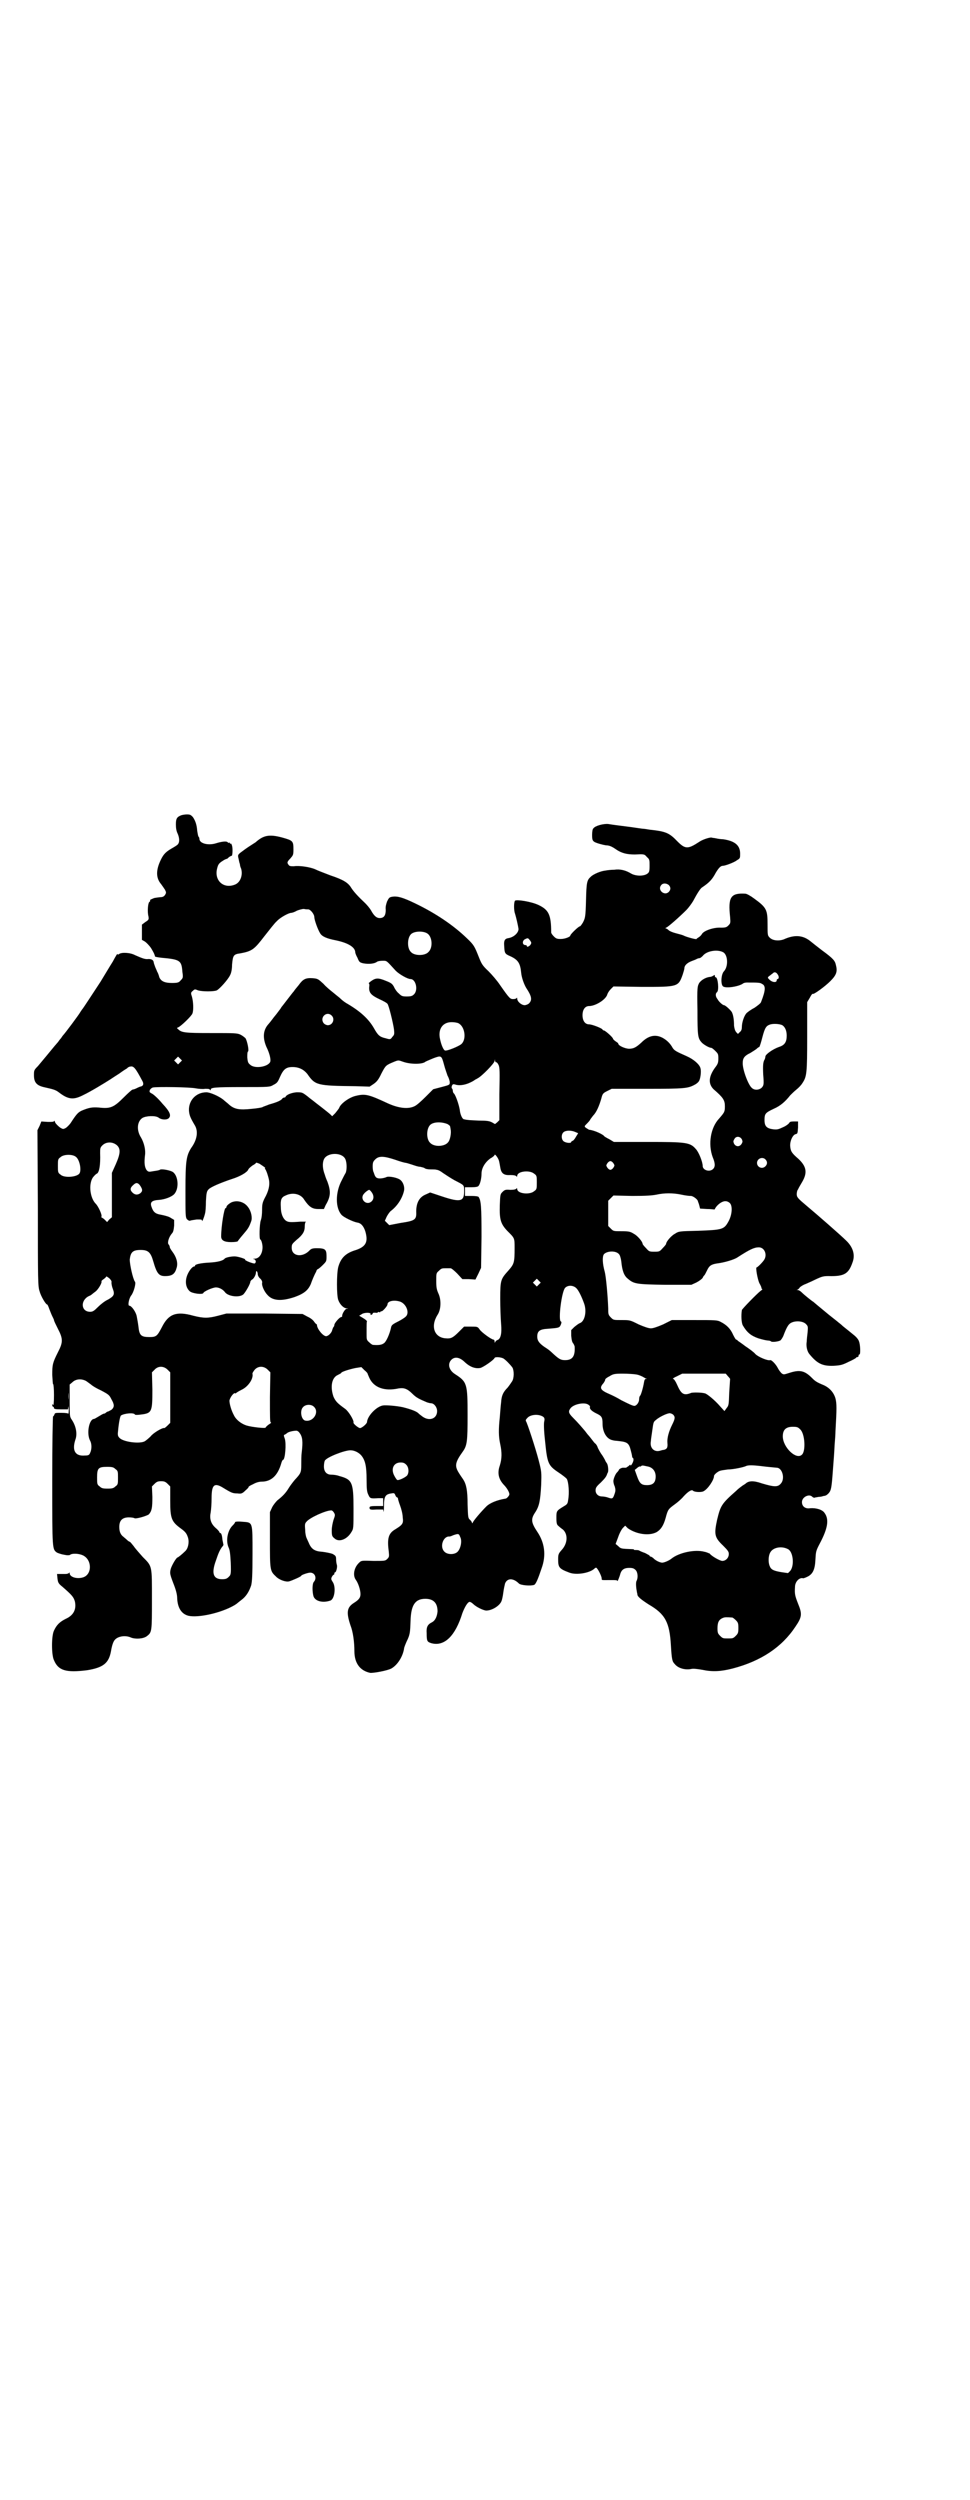 <?xml version="1.0" standalone="no"?>
<!DOCTYPE svg PUBLIC "-//W3C//DTD SVG 20010904//EN"
 "http://www.w3.org/TR/2001/REC-SVG-20010904/DTD/svg10.dtd">
<svg version="1.0" xmlns="http://www.w3.org/2000/svg"
 width="1114pt" height="2870pt" viewBox="0 0 1114 2870"
 preserveAspectRatio="xMidYMid meet">
<g transform="translate(0,2870) scale(0.5,-0.5)"
fill="#000000" stroke="none">
<path d="M416 3868 c-10 -4 -12 -8 -12 -21 0 -8 1 -15 4 -21 4 -9 5 -19 1 -24
-1 -2 -6 -5 -11 -8 -16 -9 -22 -14 -29 -29 -11 -23 -11 -41 1 -55 3 -4 7 -10
9 -13 3 -6 3 -7 0 -12 -3 -4 -6 -5 -11 -5 -8 -1 -9 -1 -14 -2 -2 -1 -5 -2 -7
-3 -2 -1 -3 -2 -2 -2 0 -1 0 -3 -2 -4 -3 -2 -5 -22 -2 -33 1 -7 1 -8 -7 -13
l-8 -6 0 -18 0 -17 7 -4 c3 -2 10 -9 14 -15 6 -10 8 -14 9 -19 0 -1 6 -2 14
-3 44 -4 47 -6 49 -33 2 -13 1 -14 -4 -19 -4 -5 -7 -6 -20 -6 -17 0 -25 4 -29
13 -1 4 -3 10 -5 13 -1 3 -4 9 -5 12 -1 3 -3 8 -3 10 -1 5 -5 7 -12 7 -7 -1
-13 1 -31 9 -11 6 -32 7 -37 2 -2 -1 -3 -1 -3 0 0 3 -4 -4 -11 -17 -7 -11 -20
-33 -28 -46 -17 -26 -40 -61 -41 -62 -1 -1 -3 -4 -5 -7 -3 -6 -36 -50 -40 -54
-1 -1 -3 -4 -5 -7 -2 -2 -5 -6 -7 -9 -2 -2 -5 -6 -7 -8 -13 -16 -29 -35 -39
-47 -9 -9 -9 -10 -9 -21 0 -16 6 -23 22 -27 22 -5 27 -6 35 -12 22 -17 34 -18
57 -6 15 7 48 27 62 36 3 2 12 8 20 13 8 6 16 11 18 12 1 2 5 4 7 4 8 2 12 -3
28 -33 4 -7 2 -12 -5 -13 -3 -1 -7 -3 -9 -4 -4 -2 -5 -2 -9 -3 -1 0 -10 -8
-19 -17 -24 -24 -31 -27 -58 -24 -16 1 -22 0 -39 -7 -9 -4 -13 -9 -26 -29 -3
-4 -8 -9 -11 -11 -6 -3 -6 -3 -13 1 -4 3 -9 8 -11 11 -1 4 -3 6 -3 4 0 -2 -4
-2 -14 -2 l-15 1 -4 -10 -5 -10 1 -179 c0 -165 0 -180 4 -191 3 -12 15 -31 17
-30 1 0 3 -4 5 -10 2 -5 5 -13 7 -17 2 -4 4 -8 4 -9 0 -2 4 -10 9 -20 12 -23
12 -31 0 -54 -12 -24 -13 -28 -13 -52 1 -12 1 -21 2 -21 1 0 2 -11 2 -25 0
-18 -1 -25 -2 -23 -2 3 -2 3 -2 0 0 -2 1 -4 2 -4 1 0 2 -1 2 -3 0 -2 3 -3 16
-3 l16 0 1 7 c0 3 0 0 1 -7 0 -7 -1 -12 -1 -10 -1 1 -6 2 -16 2 -14 0 -15 0
-16 -4 -1 -2 -2 -4 -3 -4 -1 0 -2 -66 -2 -148 0 -160 0 -157 11 -165 2 -1 8
-3 12 -4 5 -1 10 -2 12 -2 2 0 5 0 6 1 5 4 20 3 29 -1 22 -10 22 -45 0 -51
-14 -4 -30 1 -30 10 0 2 0 2 -2 0 -1 -1 -4 -2 -8 -2 -4 0 -10 0 -13 0 l-6 0 1
-10 c1 -9 2 -12 11 -19 23 -20 26 -24 29 -34 4 -18 -3 -32 -21 -40 -14 -7 -21
-14 -27 -27 -6 -12 -6 -56 0 -68 10 -24 28 -29 76 -23 37 6 50 16 55 44 2 12
5 22 9 26 7 8 24 11 37 5 10 -4 28 -3 36 3 12 9 12 10 12 84 0 79 1 76 -21 98
-7 8 -17 19 -21 25 -4 5 -8 10 -9 10 -1 0 -4 2 -6 4 -3 3 -6 5 -8 7 -7 5 -10
12 -10 23 0 15 7 22 22 22 6 0 12 -1 13 -2 3 -2 28 5 33 9 7 8 8 16 8 40 l-1
24 6 6 c5 5 8 6 15 6 7 0 10 -1 15 -6 l6 -6 0 -33 c0 -41 3 -48 25 -64 11 -8
13 -12 16 -21 3 -11 0 -25 -7 -31 -7 -7 -16 -14 -17 -14 -3 0 -14 -19 -16 -27
-2 -9 -2 -11 6 -32 6 -15 9 -26 9 -35 1 -22 10 -36 26 -40 22 -5 74 6 105 24
3 2 5 3 6 4 1 1 5 4 10 8 11 8 18 19 23 34 2 9 3 22 3 73 0 75 1 71 -24 73
-11 1 -16 0 -16 -1 0 -1 -2 -4 -5 -7 -12 -11 -17 -35 -10 -51 3 -6 4 -16 5
-35 1 -28 0 -28 -5 -33 -4 -4 -7 -5 -15 -5 -20 0 -25 13 -14 43 6 18 9 24 14
31 2 2 4 5 3 6 0 1 -1 5 -2 10 -1 12 -3 16 -5 16 -1 0 -2 1 -2 2 0 1 -4 6 -9
10 -11 10 -14 21 -11 36 1 6 2 20 2 32 0 31 6 37 28 23 18 -11 21 -12 31 -12
9 -1 11 -1 19 7 5 4 8 8 7 8 -1 0 3 3 10 6 7 4 14 6 20 6 22 0 37 14 45 42 1
4 3 8 4 8 5 0 8 38 4 49 -2 6 -3 8 0 9 1 0 3 2 5 3 2 3 14 6 22 6 2 0 5 -2 7
-5 7 -9 8 -20 5 -45 -1 -7 -1 -19 -1 -28 0 -18 -1 -20 -15 -35 -5 -6 -11 -14
-14 -19 -6 -10 -13 -18 -26 -28 -3 -3 -9 -10 -12 -16 l-5 -11 0 -63 c0 -69 0
-72 13 -84 7 -8 23 -14 31 -12 7 2 28 11 28 13 0 2 18 8 22 7 10 -1 14 -13 7
-21 -4 -4 -4 -22 -1 -33 4 -12 22 -16 39 -10 10 4 13 32 5 43 -3 5 -4 6 -2 11
2 3 3 5 4 5 1 0 2 1 2 3 0 2 1 3 2 3 2 0 5 11 4 16 -1 3 -2 9 -2 13 0 8 -1 9
-8 13 -5 2 -16 4 -24 5 -17 1 -25 6 -31 21 -2 4 -4 9 -5 11 -1 2 -3 10 -3 18
-1 12 -1 15 3 19 7 9 44 26 57 26 2 0 4 -2 6 -5 3 -5 3 -6 -1 -17 -2 -7 -4
-16 -4 -24 0 -12 1 -14 6 -18 10 -10 29 -3 39 14 5 8 5 8 5 54 0 61 -3 67 -33
75 -5 2 -13 3 -18 3 -11 0 -17 7 -17 19 0 5 1 11 2 13 4 8 45 24 59 24 9 0 19
-5 25 -12 9 -11 12 -25 12 -55 0 -23 1 -29 4 -35 4 -9 5 -9 23 -8 l11 0 0 -9
0 -9 -15 0 c-16 0 -17 -1 -16 -6 1 -2 3 -3 16 -2 l15 0 1 -5 c0 -3 1 3 1 13 0
22 3 27 17 29 6 1 7 1 9 -4 1 -3 3 -5 4 -5 1 0 1 -1 2 -2 0 -2 2 -9 5 -17 3
-8 6 -20 6 -27 2 -14 0 -17 -18 -28 -15 -9 -18 -21 -14 -51 1 -10 1 -12 -3
-16 -5 -5 -5 -5 -32 -5 -27 1 -28 1 -33 -4 -12 -11 -15 -29 -8 -39 6 -8 11
-24 11 -33 0 -8 -3 -13 -16 -21 -15 -10 -17 -21 -7 -51 6 -15 9 -39 9 -59 0
-28 13 -45 36 -50 7 -1 40 5 49 10 14 8 26 27 29 45 0 3 3 10 6 17 8 16 8 21
9 47 1 36 10 51 34 51 19 0 28 -10 28 -29 -1 -11 -5 -21 -13 -25 -10 -5 -13
-11 -12 -25 0 -18 1 -20 11 -23 30 -8 55 17 71 69 5 13 12 26 17 26 1 0 5 -2
8 -5 7 -7 24 -15 30 -15 13 0 31 11 35 22 1 2 3 11 4 19 1 8 3 17 4 21 5 13
19 13 32 0 4 -4 27 -6 35 -3 4 2 9 14 17 38 11 30 7 59 -10 84 -14 21 -15 29
-5 44 10 15 12 28 14 63 1 30 1 31 -6 58 -7 27 -26 85 -29 89 -1 2 0 4 4 8 6
6 19 8 29 5 9 -3 11 -6 9 -14 -1 -4 -1 -19 2 -45 5 -51 7 -56 31 -72 9 -6 18
-13 19 -15 4 -7 6 -32 3 -48 -1 -8 -2 -10 -9 -14 -18 -11 -18 -11 -18 -27 0
-13 1 -16 5 -19 2 -2 7 -6 10 -8 12 -11 11 -32 -3 -47 -7 -8 -8 -10 -8 -21 0
-19 2 -22 26 -31 16 -6 46 -1 57 9 3 3 5 3 6 1 4 -4 11 -19 11 -23 0 -5 -1 -4
21 -4 11 0 15 0 15 -2 0 -3 5 9 7 17 3 9 9 13 20 13 8 0 11 -1 15 -5 5 -5 6
-18 2 -25 -2 -4 -1 -16 1 -26 0 -1 1 -3 1 -5 0 -5 9 -12 26 -23 38 -22 48 -41
51 -94 2 -33 3 -37 9 -43 8 -10 25 -14 38 -11 5 1 13 0 25 -2 23 -5 43 -4 70
3 65 17 113 49 144 96 15 22 16 29 6 53 -7 18 -8 22 -7 38 0 13 11 23 19 20 0
0 4 1 8 3 14 6 19 17 20 41 1 17 1 19 10 36 18 34 22 55 11 70 -5 8 -20 12
-33 11 -11 -2 -19 4 -19 14 0 12 17 20 24 12 1 -1 3 -2 5 -2 1 1 5 1 9 2 4 0
9 1 11 2 2 0 5 1 5 1 1 0 4 2 7 5 6 7 7 11 10 52 2 28 3 37 4 59 1 12 2 26 2
32 3 52 3 63 0 75 -4 14 -14 25 -28 31 -17 7 -19 9 -29 19 -15 14 -26 16 -48
9 -13 -4 -14 -5 -19 -1 -2 2 -6 7 -8 11 -5 10 -15 20 -18 19 -5 -2 -27 7 -34
14 -3 4 -14 12 -23 18 -9 7 -17 12 -18 13 0 1 -1 2 -3 2 -1 0 -4 5 -7 11 -6
14 -15 23 -29 30 -7 4 -13 4 -60 4 l-52 0 -20 -10 c-14 -6 -23 -9 -28 -9 -5 0
-14 3 -28 9 -20 10 -20 10 -39 10 -19 0 -19 0 -25 6 -6 6 -6 8 -6 21 -1 28 -5
73 -8 84 -5 18 -6 34 -2 40 7 8 28 9 35 0 2 -2 4 -9 5 -16 2 -21 6 -33 15 -40
14 -12 19 -13 86 -14 l60 0 11 5 c6 3 13 8 15 11 1 3 3 5 4 6 1 1 3 5 6 11 5
11 10 14 23 16 17 2 40 9 47 14 28 18 38 23 49 23 13 0 20 -17 12 -29 -4 -6
-15 -17 -17 -17 -3 0 2 -27 6 -36 3 -5 5 -10 5 -11 0 -2 1 -3 2 -3 1 0 -1 -2
-4 -4 -9 -7 -42 -41 -43 -44 -2 -13 -1 -29 2 -35 10 -17 19 -24 36 -30 10 -3
19 -5 22 -5 3 0 6 -1 7 -2 1 -2 15 -1 21 2 2 1 5 6 7 10 9 24 13 29 21 32 11
4 25 2 31 -4 5 -5 5 -6 4 -19 -1 -8 -2 -17 -2 -21 -2 -11 1 -23 6 -29 18 -22
30 -28 56 -27 16 1 20 2 34 9 9 4 16 8 17 9 0 1 2 2 3 2 2 0 3 1 3 3 0 2 1 3
2 3 3 0 2 23 -1 30 -1 4 -6 10 -11 14 -10 8 -12 10 -26 21 -5 5 -11 9 -13 11
-19 15 -24 19 -25 20 -1 1 -22 18 -30 25 -2 1 -7 5 -12 9 -5 4 -11 9 -15 13
-3 3 -7 5 -9 5 -3 0 -3 0 0 1 2 1 4 3 5 5 2 2 8 6 14 8 7 3 18 8 26 12 11 5
15 6 26 6 36 -1 46 5 55 31 7 18 1 36 -15 51 -11 11 -67 60 -91 80 -19 16 -22
19 -22 26 0 4 1 9 3 11 1 3 6 11 10 18 12 21 9 35 -9 52 -15 13 -18 17 -19 29
-1 12 6 27 13 28 4 1 4 2 5 15 l0 14 -10 0 c-7 0 -9 -1 -10 -3 -1 -2 -7 -7
-14 -10 -11 -5 -13 -6 -23 -5 -15 2 -20 7 -20 21 0 15 2 17 21 26 16 7 27 17
38 31 3 3 9 9 14 13 5 4 11 10 14 15 10 15 11 22 11 107 l0 79 6 10 c3 6 6 10
7 9 2 -2 28 17 40 29 14 14 17 22 13 37 -2 10 -6 15 -32 34 -9 7 -22 17 -28
22 -17 13 -36 14 -60 3 -11 -4 -25 -3 -32 4 -5 5 -5 6 -5 30 0 34 -2 39 -31
60 -8 6 -17 11 -20 11 -34 2 -40 -8 -35 -54 1 -13 1 -14 -4 -19 -4 -4 -6 -5
-17 -5 -17 1 -40 -7 -44 -15 -1 -2 -5 -6 -7 -7 -3 -2 -5 -3 -5 -4 0 -2 -25 5
-30 8 -2 1 -9 3 -17 5 -8 2 -15 5 -17 7 -2 2 -5 4 -6 4 -2 0 -2 1 0 2 4 1 31
25 46 40 6 6 13 16 16 21 9 17 16 28 20 31 18 12 24 19 32 34 6 10 11 16 16
16 6 0 27 8 33 13 7 4 7 5 7 15 0 19 -12 29 -39 33 -4 0 -12 1 -16 2 -4 1 -9
1 -11 2 -6 0 -21 -5 -28 -10 -26 -17 -32 -17 -50 1 -19 20 -27 23 -64 27 -6 1
-12 2 -14 2 -2 0 -15 2 -29 4 -31 4 -40 5 -52 7 -11 1 -30 -4 -34 -10 -2 -1
-3 -8 -3 -15 0 -11 1 -13 5 -16 5 -3 20 -7 27 -8 8 0 14 -3 24 -10 12 -8 24
-11 42 -11 22 1 22 1 28 -6 6 -5 6 -7 6 -20 0 -13 -1 -15 -5 -18 -8 -6 -26 -6
-37 0 -13 8 -26 11 -39 9 -7 0 -16 -1 -21 -2 -10 -1 -27 -8 -33 -14 -9 -8 -10
-13 -11 -54 -1 -39 -2 -41 -7 -51 -3 -5 -6 -9 -7 -9 -2 1 -22 -18 -22 -21 0
-3 -12 -8 -22 -8 -9 0 -11 1 -16 6 -3 3 -6 7 -6 9 0 41 -6 52 -29 63 -17 8
-50 13 -54 10 -3 -3 -3 -23 0 -30 3 -10 7 -28 8 -35 0 -9 -11 -19 -23 -21 -8
-1 -11 -5 -10 -17 1 -18 1 -19 15 -25 17 -8 22 -16 24 -37 1 -12 7 -28 12 -36
12 -18 14 -27 6 -35 -2 -2 -7 -4 -10 -4 -7 0 -17 8 -17 15 0 2 -1 3 -1 2 -1
-2 -4 -3 -8 -3 -7 0 -8 0 -31 33 -6 9 -18 23 -26 31 -14 13 -16 17 -22 32 -10
25 -11 28 -28 44 -30 29 -71 57 -119 80 -27 13 -40 17 -52 15 -7 -1 -8 -3 -12
-11 -2 -6 -4 -12 -3 -19 0 -13 -4 -19 -14 -19 -7 0 -13 5 -20 18 -3 5 -9 12
-13 16 -17 16 -26 26 -32 35 -7 12 -18 19 -48 29 -13 5 -29 11 -35 14 -11 5
-36 9 -49 7 -7 0 -10 0 -12 3 -4 5 -4 7 4 15 6 7 7 8 7 20 0 20 -1 21 -26 28
-30 8 -43 5 -61 -11 -3 -2 -11 -7 -17 -11 -6 -4 -14 -10 -18 -13 -6 -5 -6 -6
-4 -14 1 -5 2 -10 3 -12 0 -2 1 -7 3 -11 4 -15 -2 -31 -14 -36 -27 -11 -49 10
-41 38 2 8 4 11 12 16 4 3 9 5 10 5 1 0 3 2 5 4 3 2 5 3 6 3 2 -1 3 16 1 23
-1 3 -2 6 -3 5 -1 -1 -2 0 -2 1 0 1 -1 2 -2 1 -1 -1 -2 0 -3 1 -2 3 -13 2 -26
-2 -18 -6 -39 -1 -39 10 0 2 -1 4 -2 5 -1 1 -2 7 -3 13 -1 14 -4 23 -10 32 -5
5 -6 6 -14 6 -4 0 -10 -1 -13 -2z m1120 -160 c5 -5 5 -11 0 -16 -10 -10 -27 5
-17 16 4 5 12 4 17 0z m-828 -56 c5 0 14 -11 14 -18 0 -6 8 -29 14 -38 4 -6
14 -11 35 -15 29 -6 45 -16 45 -28 0 -1 2 -7 5 -12 4 -10 5 -11 14 -13 12 -2
24 -1 30 3 2 2 8 3 14 3 10 0 8 1 30 -23 8 -8 27 -19 34 -19 12 0 18 -25 8
-35 -4 -4 -7 -5 -17 -5 -10 0 -12 1 -18 7 -4 3 -9 10 -11 15 -4 7 -6 9 -19 14
-17 7 -23 7 -34 -1 -4 -3 -6 -5 -5 -5 1 0 2 -3 1 -8 -1 -13 4 -19 23 -28 9 -4
18 -9 19 -11 3 -3 13 -44 15 -59 1 -10 1 -12 -4 -17 -4 -6 -5 -6 -15 -3 -14 3
-18 7 -27 23 -12 21 -31 39 -64 58 -5 3 -11 8 -15 12 -4 3 -11 9 -16 13 -5 4
-15 12 -21 19 -12 11 -13 12 -25 13 -16 1 -22 -2 -32 -16 -5 -6 -10 -12 -11
-14 -2 -2 -8 -10 -15 -19 -7 -9 -13 -17 -14 -18 0 -1 -4 -6 -7 -10 -3 -4 -6
-8 -7 -9 -1 -1 -4 -5 -7 -9 -3 -4 -7 -9 -8 -10 -13 -14 -14 -32 -5 -53 7 -14
10 -27 9 -33 -3 -12 -35 -18 -46 -8 -5 4 -6 6 -7 17 0 7 0 13 2 14 2 3 -2 23
-6 30 -2 2 -7 6 -11 8 -8 4 -13 4 -68 4 -61 0 -68 1 -76 9 -3 2 -3 3 0 4 6 2
31 26 33 32 3 8 2 27 -1 38 -3 9 -3 10 2 14 4 4 5 4 12 1 10 -3 36 -3 43 0 7
4 25 24 30 34 3 5 5 14 5 25 2 21 3 24 19 26 27 5 32 9 55 39 12 15 24 31 29
35 7 8 27 19 33 19 2 0 8 2 13 5 5 2 12 4 16 4 4 -1 8 -1 10 -1z m273 -55 c12
-7 14 -33 3 -43 -8 -9 -32 -9 -40 0 -9 8 -9 32 0 41 7 7 27 8 37 2z m237 -17
c3 -5 3 -5 0 -10 -4 -4 -8 -5 -8 -2 0 1 -1 2 -3 2 -8 0 -8 11 0 14 6 3 6 2 11
-4z m444 -27 c10 -7 11 -32 1 -43 -7 -7 -8 -31 -2 -35 7 -5 37 0 46 7 1 1 5 2
8 2 25 0 31 0 35 -3 9 -4 9 -14 -2 -42 -1 -3 -8 -8 -15 -13 -8 -4 -16 -10 -18
-12 -6 -6 -11 -22 -11 -32 0 -5 -1 -9 -5 -12 l-4 -4 -4 4 c-3 4 -4 8 -5 15 0
15 -2 25 -5 31 -3 5 -15 16 -18 16 -3 0 -12 8 -15 14 -5 6 -5 13 -1 16 5 4 2
34 -3 34 -1 0 -2 1 -2 3 0 3 -1 3 -3 1 -2 -1 -5 -3 -8 -3 -10 -1 -20 -7 -25
-14 -4 -8 -5 -8 -4 -63 0 -60 1 -64 10 -74 5 -5 17 -12 22 -12 1 0 5 -3 9 -7
6 -6 7 -7 7 -17 0 -10 -1 -13 -8 -22 -15 -21 -15 -37 -3 -49 22 -19 26 -25 26
-39 0 -13 -1 -14 -13 -28 -20 -21 -26 -59 -15 -89 6 -14 6 -22 1 -27 -8 -8
-24 -3 -24 7 0 9 -9 32 -16 39 -13 15 -22 16 -111 16 l-77 0 -10 6 c-6 3 -11
6 -12 7 -2 4 -23 14 -35 15 -2 1 -5 3 -8 5 -3 3 -3 3 4 10 4 4 7 8 7 9 0 0 3
4 6 8 8 8 14 22 19 39 3 12 4 13 14 18 l10 5 82 0 c85 0 93 1 108 9 4 2 8 5
10 8 4 5 6 23 4 30 -2 9 -16 21 -32 28 -25 11 -28 13 -32 19 -6 11 -14 18 -23
23 -17 9 -33 5 -49 -11 -12 -11 -18 -14 -28 -14 -9 0 -25 7 -25 12 0 1 -3 3
-6 5 -3 2 -6 5 -6 6 0 3 -18 19 -21 19 -1 0 -3 1 -3 2 -1 3 -24 12 -31 12 -9
0 -15 8 -15 21 0 13 6 21 15 21 15 0 39 15 42 27 1 3 4 8 8 12 l6 6 66 -1 c82
0 83 0 93 28 2 6 4 13 4 15 0 6 6 12 16 16 5 2 11 4 12 5 2 1 5 2 7 2 1 0 4 2
7 5 9 12 35 16 48 8z m124 -50 c4 -5 3 -11 0 -11 -1 0 -2 -1 -2 -3 0 -6 -11
-5 -18 3 -3 3 -3 4 1 7 3 2 6 5 8 6 3 4 8 3 11 -2z m-1024 -95 c8 -8 2 -22 -9
-22 -3 0 -7 2 -9 4 -11 13 6 30 18 18z m290 -17 c16 -7 20 -37 8 -48 -5 -5
-34 -17 -38 -15 -3 1 -8 11 -11 25 -6 24 6 41 28 40 4 0 10 -1 13 -2z m745 -5
c6 -4 10 -12 10 -24 0 -15 -5 -22 -18 -26 -14 -5 -31 -17 -31 -22 0 -2 -1 -6
-3 -9 -2 -5 -3 -11 -2 -32 2 -24 1 -25 -3 -30 -6 -6 -17 -7 -23 -1 -8 6 -22
43 -21 58 0 10 4 16 17 22 5 3 11 7 14 9 3 3 6 5 7 5 1 1 4 10 7 22 6 23 9 27
19 30 8 2 21 1 27 -2z m-777 -91 c2 -8 6 -19 8 -25 3 -5 5 -12 5 -15 0 -6 0
-6 -19 -11 l-19 -5 -17 -17 c-10 -10 -21 -20 -26 -22 -14 -7 -36 -5 -62 7 -43
20 -51 22 -72 17 -15 -3 -36 -18 -39 -28 -1 -2 -5 -7 -9 -12 l-7 -7 -4 4 c-2
2 -12 10 -21 17 -9 7 -17 13 -18 14 -1 1 -7 5 -14 11 -12 9 -12 9 -25 9 -11
-1 -22 -5 -25 -10 0 -1 -1 -2 -3 -2 -1 0 -4 -1 -5 -3 -3 -4 -12 -8 -30 -13 -7
-3 -14 -5 -15 -6 -1 -1 -13 -3 -25 -4 -28 -3 -39 -1 -51 9 -4 4 -11 9 -14 12
-10 8 -30 17 -39 17 -23 0 -41 -18 -40 -42 1 -11 3 -16 13 -33 9 -14 6 -34 -8
-53 -11 -18 -13 -29 -13 -97 0 -56 0 -61 3 -66 3 -3 5 -4 7 -4 2 1 9 2 16 3
11 0 12 0 12 -3 0 -4 5 8 7 17 1 3 2 15 2 28 1 19 2 23 6 27 4 5 27 15 54 24
19 6 34 15 37 21 1 3 6 7 10 10 4 2 8 5 8 6 0 1 3 0 8 -2 9 -6 15 -10 13 -10
-1 0 -1 -1 0 -2 3 -4 7 -16 9 -26 2 -11 -1 -25 -10 -41 -5 -10 -6 -14 -6 -27
0 -9 -1 -19 -3 -24 -3 -9 -4 -44 -1 -44 1 0 3 -4 4 -9 4 -17 -4 -35 -17 -35
-4 0 -5 -1 -2 -1 5 -1 6 -8 2 -10 -3 -1 -24 7 -22 9 2 1 -13 6 -21 7 -8 1 -24
-2 -26 -5 -4 -5 -17 -8 -35 -9 -20 -1 -33 -4 -33 -7 0 -1 -1 -2 -2 -2 -5 0
-14 -13 -17 -23 -4 -13 -2 -26 7 -34 6 -5 29 -8 31 -4 1 4 22 13 29 13 7 0 15
-4 20 -10 7 -11 34 -14 43 -6 5 5 16 24 16 29 0 1 2 4 4 5 4 2 9 11 9 17 0 2
1 3 2 2 1 -1 2 -4 2 -6 0 -3 2 -8 6 -11 3 -3 5 -7 4 -10 -1 -6 5 -20 13 -28
12 -13 32 -14 62 -4 22 8 31 16 37 30 3 9 8 20 10 24 1 2 3 5 3 7 1 1 2 3 3 3
1 0 6 4 11 9 9 9 9 9 9 21 0 15 -3 18 -22 18 -10 0 -13 -1 -17 -5 -16 -17 -41
-14 -41 6 0 8 1 9 11 18 15 12 19 20 19 31 0 6 1 10 3 11 1 0 -5 0 -13 0 -25
-2 -28 -1 -33 2 -7 5 -12 16 -12 32 -1 16 1 22 11 26 16 8 35 4 43 -10 11 -16
18 -21 32 -21 l13 0 4 9 c12 20 12 32 4 54 -1 2 -4 9 -6 16 -5 13 -6 26 -2 35
7 16 41 17 49 1 4 -8 4 -25 1 -32 -2 -3 -6 -11 -9 -17 -15 -28 -15 -64 0 -80
5 -5 25 -15 35 -17 9 -1 15 -8 19 -20 7 -24 2 -35 -21 -43 -24 -7 -35 -18 -41
-39 -4 -15 -4 -66 0 -76 4 -11 13 -19 19 -19 5 -1 5 -1 0 -1 -4 -1 -11 -13
-10 -17 0 -1 -1 -2 -2 -2 -4 0 -16 -14 -16 -18 0 -2 -1 -4 -2 -5 -1 -1 -2 -4
-3 -7 -1 -6 -9 -14 -14 -14 -7 0 -21 17 -21 26 0 1 -1 2 -2 2 0 0 -3 3 -5 6
-2 3 -8 8 -15 11 l-11 6 -88 1 -87 0 -19 -5 c-23 -6 -33 -6 -57 0 -39 11 -57
4 -72 -26 -11 -21 -13 -23 -29 -23 -19 0 -23 4 -25 24 -1 8 -3 19 -4 24 -2 10
-12 24 -17 24 -4 0 -1 16 4 23 6 7 12 29 9 32 -5 7 -12 40 -12 51 2 17 7 22
25 22 17 0 23 -5 29 -26 8 -28 13 -34 27 -34 17 0 23 5 27 20 3 11 -1 24 -10
36 -3 4 -6 9 -6 10 0 2 -1 5 -3 7 -3 4 1 17 8 25 3 3 4 8 5 18 l0 13 -10 6
c-6 3 -16 5 -21 6 -12 2 -17 6 -21 18 -4 11 1 15 18 16 12 1 26 6 33 12 13 12
11 43 -2 52 -6 4 -27 8 -30 5 -1 -1 -7 -2 -14 -3 -11 -2 -12 -2 -16 2 -5 7 -6
17 -4 34 2 12 -2 29 -9 41 -11 17 -9 37 3 45 8 5 30 6 37 1 6 -5 18 -6 23 -2
7 6 4 15 -14 34 -9 11 -20 21 -24 23 -6 3 -6 4 -5 8 2 3 4 5 7 6 9 2 86 1 99
-2 6 -1 16 -2 21 -1 7 0 10 0 11 -2 2 -2 2 -2 2 0 0 5 8 6 74 6 60 0 62 0 70
5 8 4 10 6 15 18 8 18 14 23 29 23 15 0 26 -6 34 -16 18 -26 22 -27 111 -28
l32 -1 9 6 c7 5 11 9 18 24 10 19 10 19 29 27 10 4 10 4 21 0 17 -6 44 -6 51
0 1 1 9 4 18 8 19 7 19 7 25 -15z m-606 6 l-5 -5 -4 4 -5 5 4 4 5 5 4 -4 5 -5
-4 -4z m726 0 c1 0 3 -2 5 -6 3 -6 3 -15 2 -67 l0 -60 -5 -5 -5 -4 -7 4 c-6 3
-11 4 -30 4 -20 1 -26 1 -34 3 -4 0 -9 11 -10 22 -2 12 -9 32 -13 37 -2 1 -3
5 -3 7 0 2 -1 4 -2 5 -1 1 -1 3 0 6 2 4 3 4 7 3 8 -3 20 -2 32 3 7 3 12 6 13
7 1 1 4 2 7 4 10 5 39 35 39 40 1 5 1 5 1 0 1 -2 2 -4 3 -3z m-112 -142 c3 -2
6 -4 6 -6 0 -1 1 -4 1 -6 2 -8 -1 -25 -6 -30 -8 -10 -32 -11 -41 -1 -9 8 -9
32 0 41 7 7 25 8 40 2z m293 -18 l7 -3 -5 -8 c-2 -4 -6 -9 -7 -9 -2 -1 -4 -2
-4 -3 0 -4 -14 -2 -18 2 -5 5 -5 15 0 20 5 5 18 5 27 1z m383 -17 c2 -5 2 -6
-1 -11 -5 -7 -13 -6 -17 1 -2 5 -2 6 1 11 4 7 13 6 17 -1z m-1435 -14 c8 -8 8
-18 -3 -43 l-9 -20 0 -51 0 -51 -6 -5 -5 -6 -5 5 c-3 3 -6 5 -7 5 -1 0 -1 1
-1 3 2 3 -7 23 -13 29 -13 13 -17 44 -7 60 3 4 7 8 9 9 6 2 9 20 8 47 0 11 0
13 5 18 9 9 24 9 34 0z m877 -35 c1 -3 2 -10 3 -15 2 -14 8 -19 23 -18 8 0 13
-1 14 -3 1 -1 2 -1 2 1 0 11 29 14 39 5 6 -4 6 -6 6 -20 0 -14 0 -16 -6 -20
-10 -9 -39 -6 -39 5 0 2 -1 2 -2 1 -1 -2 -6 -3 -14 -3 -11 1 -13 0 -18 -5 -5
-5 -5 -6 -6 -30 -1 -33 2 -43 17 -59 17 -17 17 -16 17 -39 0 -34 -1 -37 -14
-52 -18 -20 -19 -22 -19 -65 0 -20 1 -46 2 -58 2 -22 -1 -35 -9 -37 -2 -1 -4
-3 -5 -5 0 -2 -1 -2 -1 2 0 2 -1 4 -2 4 -5 0 -28 17 -32 23 -5 7 -5 7 -21 7
l-15 0 -12 -12 c-13 -13 -18 -16 -29 -15 -27 1 -37 27 -20 54 8 12 9 34 2 49
-4 9 -5 14 -5 29 0 17 0 18 6 23 6 6 7 6 18 6 3 0 8 0 9 0 2 0 9 -6 15 -12
l12 -13 15 0 15 -1 7 14 6 13 1 71 c0 70 -1 84 -7 92 -1 1 -7 2 -16 2 l-15 0
0 10 0 10 15 0 c9 0 15 1 16 3 4 4 7 18 7 28 0 13 8 26 20 35 6 3 10 7 10 8 0
4 8 -6 10 -13z m-972 9 c9 -6 14 -32 8 -39 -7 -8 -35 -10 -43 -2 -6 4 -6 6 -6
20 0 14 0 16 6 20 7 7 28 7 35 1z m734 -7 c11 -4 22 -7 24 -7 1 0 8 -2 14 -4
6 -2 14 -5 19 -5 4 -1 9 -2 10 -3 2 -2 8 -3 13 -3 6 0 13 0 15 -1 3 0 9 -3 14
-7 6 -4 18 -12 27 -17 23 -12 22 -10 22 -26 0 -23 -9 -25 -51 -11 l-27 9 -11
-5 c-14 -6 -21 -19 -21 -39 1 -19 -3 -21 -36 -26 l-26 -5 -5 5 -5 5 4 9 c2 4
6 10 9 13 15 11 27 29 31 47 2 10 -3 23 -12 27 -8 4 -25 7 -29 4 -5 -2 -15 -4
-20 -2 -4 1 -6 5 -8 11 0 1 -1 2 -1 3 -1 1 -2 7 -2 12 0 10 1 12 6 17 8 8 19
8 46 -1z m850 1 c5 -5 5 -11 0 -16 -8 -8 -21 -1 -19 10 2 9 13 12 19 6z m-349
-9 c3 -5 3 -5 0 -10 -2 -3 -5 -5 -7 -5 -2 0 -5 2 -7 5 -3 5 -3 5 0 10 2 3 5 5
7 5 2 0 5 -2 7 -5z m-1088 -50 c7 -10 7 -14 1 -19 -6 -4 -12 -4 -18 2 -6 6 -5
11 2 17 6 6 10 6 15 0z m533 -17 c5 -7 5 -15 0 -20 -12 -12 -29 5 -18 17 3 4
10 9 12 9 1 0 4 -3 6 -6z m711 -5 c9 -2 18 -3 21 -3 4 1 16 -7 17 -12 0 -1 2
-5 3 -9 l2 -8 16 -1 c8 0 15 -1 16 -1 1 -1 2 1 3 3 1 2 5 7 9 10 9 7 17 8 24
2 7 -6 6 -27 -3 -43 -10 -18 -14 -19 -70 -21 -43 -1 -44 -1 -53 -7 -8 -4 -20
-18 -20 -23 0 -1 -3 -5 -8 -10 -7 -8 -8 -8 -19 -8 -11 0 -12 0 -19 8 -5 5 -8
9 -8 10 0 5 -12 19 -20 23 -8 5 -11 6 -28 6 -19 0 -19 0 -25 6 l-6 6 0 29 0
29 6 6 6 6 43 -1 c32 0 46 1 56 3 18 4 38 4 57 0z m-1309 -202 c0 -3 1 -9 3
-14 5 -13 3 -17 -11 -25 -7 -3 -17 -11 -23 -17 -9 -9 -12 -11 -18 -11 -21 0
-23 26 -3 36 3 1 6 3 7 4 1 1 5 4 9 7 6 5 15 20 13 23 0 1 2 3 5 5 3 2 6 5 6
6 0 1 3 -1 7 -4 4 -4 6 -7 5 -10z m982 -4 l-5 -5 -4 4 -5 5 4 4 5 5 4 -4 5 -5
-4 -4z m86 -9 c5 -5 12 -19 18 -36 6 -18 1 -40 -10 -44 -3 -1 -8 -5 -13 -9
l-7 -7 0 -13 c1 -10 2 -15 5 -18 1 -2 3 -5 3 -8 1 -21 -5 -30 -22 -30 -10 0
-14 2 -31 18 -4 4 -11 9 -16 12 -13 9 -17 15 -17 24 0 13 6 17 24 18 25 2 27
2 30 9 2 5 2 7 0 8 -6 4 2 68 10 77 7 7 19 6 26 -1z m-404 -31 c14 -6 21 -26
12 -34 -3 -3 -11 -8 -19 -12 -12 -6 -14 -8 -15 -14 -3 -14 -11 -32 -16 -35 -5
-4 -12 -5 -25 -4 -2 0 -6 3 -9 6 -6 5 -6 7 -6 18 0 25 0 29 1 30 0 1 -3 4 -8
7 l-10 6 5 3 c6 5 24 5 21 0 -1 -1 0 -1 2 -1 2 1 3 2 3 3 0 2 3 2 6 2 3 -1 6
0 6 1 0 1 1 1 3 0 2 0 3 0 3 1 0 1 1 2 2 1 2 -1 14 12 14 16 0 8 16 11 30 6z
m236 -130 c5 -3 15 -13 21 -21 4 -7 4 -25 -1 -32 -2 -3 -6 -9 -10 -14 -11 -11
-14 -19 -15 -34 -1 -7 -2 -22 -3 -34 -3 -28 -3 -44 1 -62 4 -19 4 -33 -1 -49
-6 -17 -3 -31 9 -44 7 -7 13 -17 13 -22 0 -3 -6 -10 -9 -10 -19 -3 -36 -10
-44 -18 -12 -12 -30 -33 -31 -37 -1 -2 -2 -2 -2 0 0 1 -2 4 -4 6 -5 4 -5 6 -6
36 0 32 -3 46 -10 57 -2 3 -7 10 -10 15 -10 16 -9 24 9 49 10 14 11 24 11 83
0 73 -1 77 -29 95 -14 9 -17 23 -9 32 8 9 20 7 32 -5 12 -11 24 -15 35 -13 6
1 31 18 33 23 1 3 14 2 20 -1z m-771 -26 l6 -6 0 -58 0 -58 -6 -6 c-3 -3 -7
-6 -7 -6 -4 2 -26 -11 -32 -19 -4 -4 -10 -9 -13 -11 -11 -7 -51 -2 -59 8 -3 3
-4 6 -3 14 2 22 5 36 7 37 8 5 30 7 32 2 0 -1 6 -1 13 0 26 3 27 6 27 57 l-1
40 6 6 c8 9 21 9 30 0z m230 0 l6 -6 -1 -57 c0 -46 0 -58 2 -58 2 0 0 -2 -5
-5 -4 -3 -7 -6 -7 -7 0 -2 -31 1 -44 5 -12 4 -24 13 -29 24 -6 11 -10 26 -10
33 1 7 10 19 13 17 1 -1 2 0 3 1 1 1 6 4 12 7 15 7 27 25 25 36 -1 2 2 6 5 10
8 9 21 9 30 0z m229 -8 c0 -1 2 -5 4 -10 10 -23 35 -32 67 -25 12 2 20 0 32
-12 9 -9 15 -12 34 -20 3 -1 7 -2 9 -2 7 0 14 -9 14 -18 0 -17 -17 -24 -33
-13 -4 3 -8 6 -9 7 -4 5 -17 10 -37 15 -14 3 -38 5 -45 4 -15 -2 -36 -24 -37
-38 0 -4 -12 -14 -16 -14 -4 0 -17 11 -15 13 1 5 -11 25 -19 31 -18 13 -22 17
-27 28 -8 23 -4 44 10 50 4 2 8 4 8 5 0 2 18 8 33 11 l13 2 7 -7 c4 -3 7 -7 7
-7z m618 -3 c6 -1 12 -4 14 -5 2 -1 5 -3 7 -4 3 0 3 -1 1 -1 -3 0 -4 -3 -5 -9
-2 -12 -7 -29 -9 -30 -1 -1 -2 -4 -2 -8 0 -7 -6 -15 -11 -15 -4 0 -14 5 -30
13 -8 5 -20 11 -27 14 -21 9 -24 14 -14 25 2 3 4 6 4 8 0 2 4 5 10 8 8 5 11 6
30 6 12 0 27 -1 32 -2z m210 -4 c3 -3 5 -6 5 -6 0 -1 -1 -14 -2 -31 -1 -28 -1
-30 -6 -36 l-5 -7 -10 11 c-11 13 -31 30 -36 30 -8 2 -25 2 -30 1 -17 -7 -23
-4 -33 19 -3 7 -7 13 -9 13 -2 0 2 3 9 6 l12 6 50 0 50 0 5 -6z m-1474 -11 c3
-2 8 -6 11 -8 3 -3 13 -9 22 -13 19 -10 20 -11 25 -21 7 -12 7 -18 0 -24 -4
-2 -7 -4 -8 -4 -1 0 -3 -1 -4 -2 -2 -2 -4 -3 -6 -3 -1 0 -6 -3 -11 -6 -5 -3
-10 -6 -11 -6 -11 0 -18 -33 -9 -50 4 -7 4 -20 0 -28 -2 -5 -4 -6 -12 -6 -22
-2 -30 11 -22 36 5 13 2 31 -8 46 -5 7 -5 9 -5 44 l0 37 6 5 c8 8 21 9 32 3z
m-41 -43 c0 -5 0 -1 0 8 0 9 0 13 0 9 1 -5 1 -13 0 -17z m1194 -11 c3 -2 5 -4
4 -6 -1 -4 4 -9 14 -14 13 -6 15 -9 15 -24 0 -20 10 -36 24 -38 2 -1 8 -1 15
-2 18 -2 22 -5 26 -22 2 -7 3 -13 3 -14 1 -2 1 -3 2 -3 1 0 1 -2 1 -5 -1 -6
-7 -15 -7 -11 0 2 -1 1 -4 -2 -3 -2 -6 -4 -6 -4 -1 0 -4 0 -7 0 -3 0 -7 -2 -9
-4 -1 -3 -4 -6 -5 -7 -4 -4 -9 -17 -8 -21 0 -2 1 -7 3 -11 2 -7 2 -10 0 -16
-4 -12 -5 -13 -14 -10 -5 2 -12 3 -15 3 -9 0 -15 6 -15 14 0 6 2 9 12 18 10
10 13 14 15 21 0 0 1 1 1 2 2 2 1 17 -2 21 -2 3 -4 6 -4 7 0 0 -3 6 -7 12 -4
5 -8 13 -10 17 -1 4 -4 8 -5 9 -2 1 -5 5 -8 9 -3 4 -7 9 -8 10 -2 2 -5 6 -8
10 -6 7 -15 18 -28 31 -10 10 -11 14 -6 21 7 10 32 15 41 9z m-630 -5 c13 -12
-1 -35 -19 -32 -10 1 -14 23 -6 31 6 7 19 7 25 1z m825 -18 c5 -5 5 -9 -2 -23
-8 -16 -12 -31 -11 -42 1 -11 -1 -14 -8 -16 -2 0 -6 -1 -9 -2 -14 -4 -24 7
-21 22 0 4 2 15 3 23 3 22 3 21 9 26 8 7 27 16 32 15 2 0 6 -2 7 -3z m292 -34
c11 -10 13 -50 4 -58 -13 -13 -44 17 -44 42 0 15 7 22 23 22 10 0 12 -1 17 -6z
m-905 -81 c6 -6 7 -18 2 -25 -5 -5 -20 -12 -23 -10 -1 1 -4 5 -6 9 -9 16 -2
31 14 31 6 0 9 -1 13 -5z m554 -4 c12 -2 19 -11 19 -23 0 -14 -6 -20 -20 -20
-13 0 -17 4 -23 21 l-5 14 5 4 c3 3 6 4 7 4 1 -1 2 0 3 1 1 1 2 1 4 1 1 0 5
-1 10 -2z m259 1 c15 -2 28 -3 38 -4 13 0 20 -26 9 -37 -7 -8 -16 -7 -43 1
-20 7 -31 6 -38 -1 -2 -1 -4 -3 -5 -3 -1 -1 -9 -6 -16 -13 -34 -30 -36 -34
-44 -67 -7 -33 -6 -40 14 -59 11 -11 13 -14 13 -19 0 -9 -7 -16 -15 -16 -5 0
-25 11 -29 17 -1 0 -6 3 -12 4 -22 6 -59 -2 -76 -16 -5 -4 -16 -9 -21 -9 -5 0
-16 5 -21 11 -2 1 -4 3 -6 3 -1 0 -2 1 -2 2 0 1 -5 3 -10 6 -6 2 -13 5 -14 6
-2 1 -6 1 -8 1 -2 0 -4 0 -4 1 0 1 -2 1 -4 1 -26 1 -26 1 -32 7 l-6 5 6 16 c3
9 8 18 11 21 l5 5 6 -6 c20 -14 49 -18 66 -9 10 6 16 15 21 33 5 19 6 20 21
31 7 5 16 13 20 18 10 11 19 17 22 13 3 -3 19 -4 24 -1 10 5 24 26 24 35 0 3
8 10 14 12 3 1 11 2 18 3 12 0 36 5 42 8 4 2 15 2 32 0z m-1481 -7 c6 -4 6 -6
6 -20 0 -14 0 -16 -6 -20 -4 -4 -7 -5 -18 -5 -11 0 -14 1 -18 5 -6 4 -6 6 -6
21 0 21 3 24 23 24 12 0 15 -1 19 -5z m792 -156 c5 -9 1 -27 -6 -34 -7 -7 -23
-7 -30 0 -12 11 -3 37 12 35 0 0 4 1 8 3 12 4 13 4 16 -4z m753 -28 c12 -6 15
-38 5 -50 l-5 -5 -14 2 c-19 3 -25 6 -28 14 -4 9 -3 24 1 31 6 12 26 16 41 8z
m-128 -157 c1 0 5 -3 8 -6 5 -5 6 -7 6 -18 0 -11 -1 -13 -6 -18 -6 -6 -7 -6
-18 -6 -11 0 -12 0 -18 6 -5 5 -6 7 -6 17 0 14 3 20 12 24 5 2 8 2 22 1z"/>
<path d="M531 2979 c-7 -4 -11 -8 -11 -11 0 -1 -1 -2 -2 -2 -3 0 -10 -41 -10
-65 0 -9 7 -13 23 -13 8 0 15 1 15 2 0 0 5 7 12 15 12 14 14 17 19 31 3 8 0
23 -7 32 -9 13 -26 17 -39 11z"/>
</g>
</svg>
